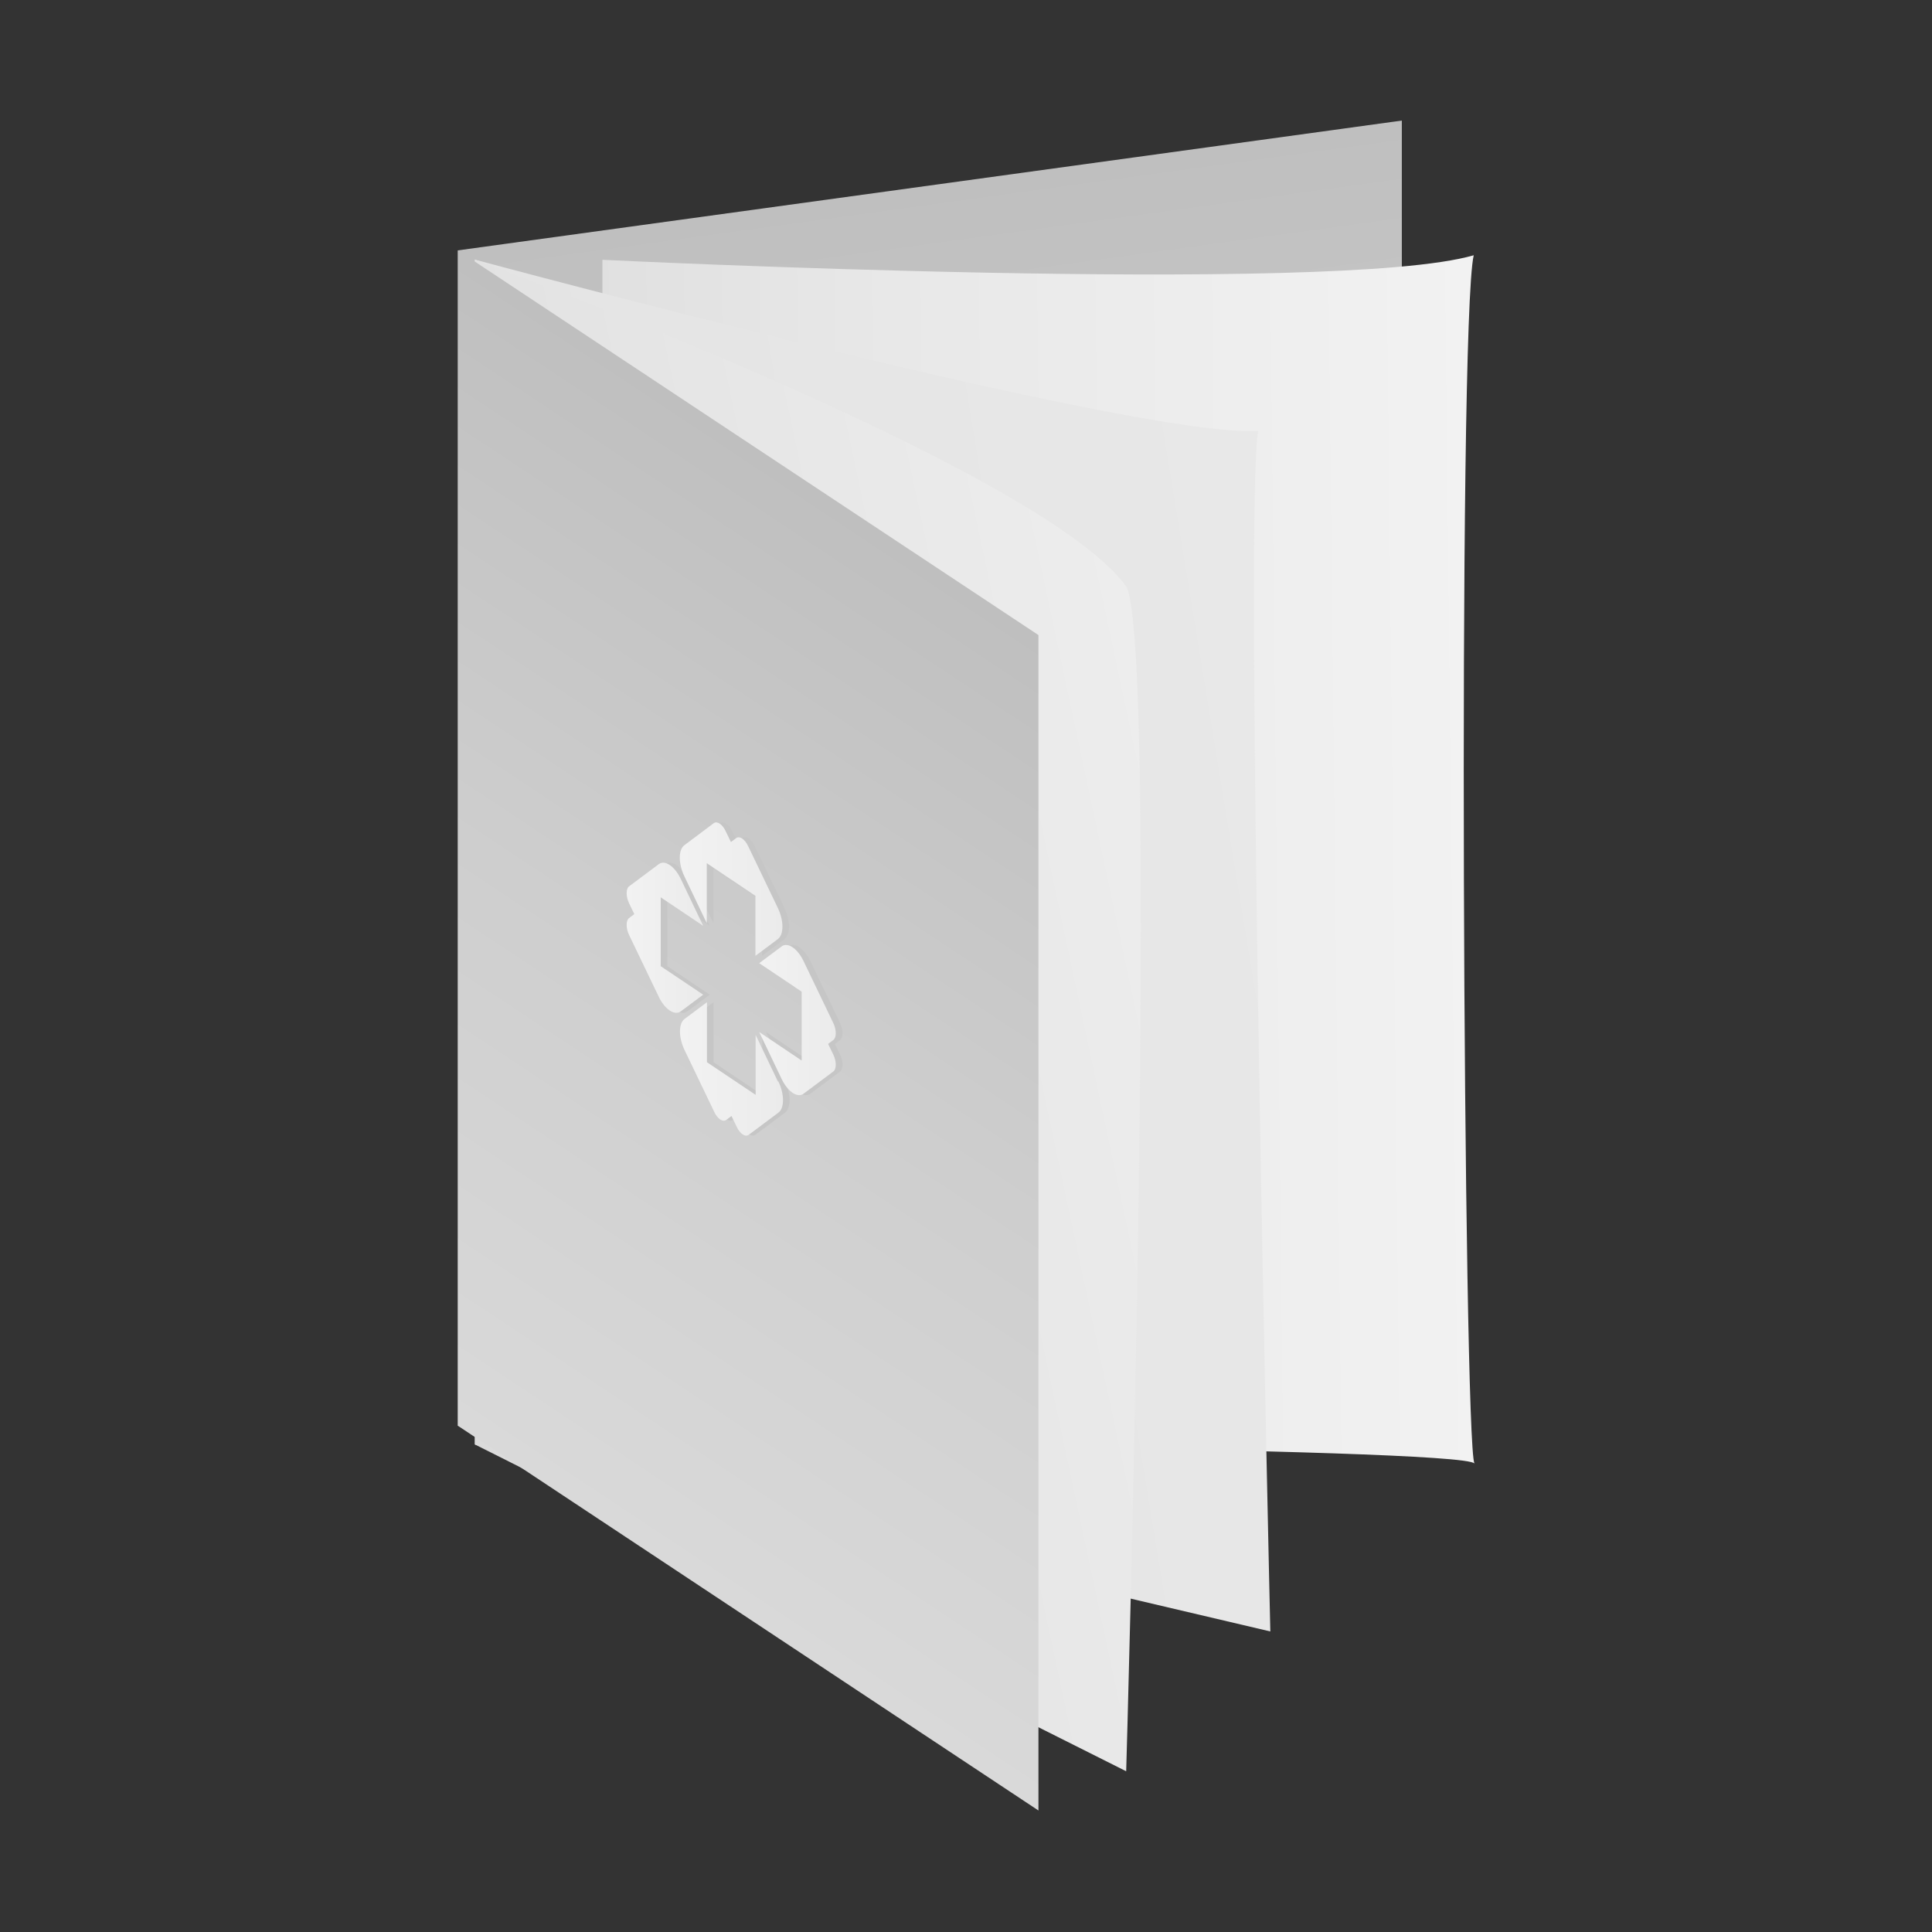 <?xml version="1.0" encoding="utf-8"?>
<!-- Generator: Adobe Illustrator 22.1.0, SVG Export Plug-In . SVG Version: 6.00 Build 0)  -->
<svg version="1.1" id="图层_1" xmlns="http://www.w3.org/2000/svg" xmlns:xlink="http://www.w3.org/1999/xlink" x="0px" y="0px"
	 viewBox="0 0 1024 1024" style="enable-background:new 0 0 1024 1024;" xml:space="preserve">
<rect x="0" y="0" width="1024" height="1024" fill="#333333" stroke="none"/>
<style type="text/css">
	.st0{fill:url(#SVGID_1_);}
	.st1{fill:url(#SVGID_2_);}
	.st2{fill:url(#SVGID_3_);}
	.st3{fill:url(#SVGID_4_);}
	.st4{fill:url(#SVGID_5_);}
	.st5{fill:#C6C6C6;}
	.st6{fill:url(#SVGID_6_);}
	.st7{fill:url(#SVGID_7_);}
	.st8{fill:url(#SVGID_8_);}
	.st9{fill:url(#SVGID_9_);}
</style>
<g>
	
		<linearGradient id="SVGID_1_" gradientUnits="userSpaceOnUse" x1="492.816" y1="721.285" x2="492.816" y2="98.36" gradientTransform="matrix(1.626 -0.224 0 1 -308.469 110.168)">
		<stop  offset="0" style="stop-color:#D9D9D9"/>
		<stop  offset="0.501" style="stop-color:#CECECE"/>
		<stop  offset="1" style="stop-color:#BFBFBF"/>
	</linearGradient>
	<polygon class="st0" points="743,686.9 242.7,755.7 242.7,132.7 743,63.9 	"/>
	<g>
		
			<linearGradient id="SVGID_2_" gradientUnits="userSpaceOnUse" x1="869.182" y1="386.394" x2="322.818" y2="393.353" gradientTransform="matrix(0.858 1.273668e-02 0 1 39.005 58)">
			<stop  offset="0" style="stop-color:#F2F2F2"/>
			<stop  offset="0.659" style="stop-color:#E8E8E8"/>
			<stop  offset="1" style="stop-color:#E0E0E0"/>
		</linearGradient>
		<path class="st1" d="M781.5,775.7c-5.6-8.5-462.6-11.7-462.2-10.1l0-627.9c0,0,387.9,19,461.8-2.4
			C772.5,172.2,775.7,765.2,781.5,775.7z"/>
	</g>
	<g>
		
			<linearGradient id="SVGID_3_" gradientUnits="userSpaceOnUse" x1="793.793" y1="411.341" x2="146.849" y2="554.431" gradientTransform="matrix(0.778 0.221 0 1 94.021 -85.77)">
			<stop  offset="0" style="stop-color:#E8E8E8"/>
			<stop  offset="1" style="stop-color:#E3E3E3"/>
		</linearGradient>
		<path class="st2" d="M673.3,864.7l-421.6-99.1V137.6c0,0,350.3,94.6,415.2,90.8C659.3,263.4,673.3,864.7,673.3,864.7z"/>
	</g>
	<g>
		
			<linearGradient id="SVGID_4_" gradientUnits="userSpaceOnUse" x1="711.678" y1="464.836" x2="69.896" y2="687.053" gradientTransform="matrix(0.69 0.346 0 1 154.923 -173.038)">
			<stop  offset="0" style="stop-color:#EDEDED"/>
			<stop  offset="0.655" style="stop-color:#E3E3E3"/>
			<stop  offset="1" style="stop-color:#DBDBDB"/>
		</linearGradient>
		<path class="st3" d="M596.9,938.8L251.7,765.6V137.6c0,0,298.7,109.4,345.2,173.2C614.4,341.5,596.9,938.8,596.9,938.8z"/>
	</g>
	
		<linearGradient id="SVGID_5_" gradientUnits="userSpaceOnUse" x1="396.542" y1="921.361" x2="396.542" y2="298.436" gradientTransform="matrix(1 0.663 0 1 0 -326.497)">
		<stop  offset="0" style="stop-color:#D9D9D9"/>
		<stop  offset="0.501" style="stop-color:#CECECE"/>
		<stop  offset="1" style="stop-color:#BFBFBF"/>
	</linearGradient>
	<polygon class="st4" points="550.4,959.6 242.7,755.7 242.7,132.7 550.4,336.6 	"/>
	<g>
		<path class="st5" d="M415.8,573.2l-11.8-24.7v31.8l-25.8-17.3v-31.8l-11.8,8.8l-0.1,0.1c-3.2,2.4-3.2,9.7,0,16.4l15.8,32.9
			c1.7,3.6,4.5,5.5,6.3,4.2l2.8-2.1l2.8,5.8c1.7,3.6,4.5,5.5,6.3,4.2l15.8-11.8c3.2-2.4,3.2-9.7,0-16.4L415.8,573.2z"/>
		<path class="st5" d="M364.4,536l11.8-8.8l-22.5-15.1v-36.5l22.5,15.1l-11.8-24.7l-0.1-0.2c-3.2-6.7-8.4-10.2-11.6-7.8l-15.8,11.8
			c-1.7,1.3-1.7,5.3,0,8.9l2.8,5.8l-2.8,2.1c-1.7,1.3-1.7,5.3,0,8.9l15.8,32.9C355.9,535,361.1,538.5,364.4,536L364.4,536z"/>
		<path class="st5" d="M366.3,464.6l11.8,24.7v-31.8l25.8,17.3v31.8l11.8-8.8l0.1-0.1c3.2-2.4,3.2-9.7,0-16.4l-15.8-32.9
			c-1.7-3.6-4.5-5.5-6.3-4.2l-2.8,2.1l-2.8-5.8c-1.7-3.6-4.5-5.5-6.3-4.2L366.3,448c-3.2,2.4-3.2,9.7,0,16.4L366.3,464.6z"/>
		<path class="st5" d="M442.5,553.3l2.8-2.1c1.7-1.3,1.7-5.3,0-8.9l-15.8-32.9c-3.2-6.7-8.4-10.2-11.6-7.8l-0.1,0.1l-11.8,8.8
			l22.5,15.1v36.5l-22.5-15.1l11.8,24.7l0.1,0.2c3.2,6.7,8.4,10.2,11.6,7.8l15.8-11.8c1.7-1.3,1.7-5.3,0-8.9L442.5,553.3z"/>
	</g>
	<g>
		<g>
			
				<linearGradient id="SVGID_6_" gradientUnits="userSpaceOnUse" x1="517.589" y1="296.616" x2="594.593" y2="296.616" gradientTransform="matrix(0.707 0.473 0 1 -5.41 8.733)">
				<stop  offset="0" style="stop-color:#F2F2F2"/>
				<stop  offset="1" style="stop-color:#EBEBEB"/>
			</linearGradient>
			<path class="st6" d="M412.3,573.2l-11.8-24.7v31.8l-25.8-17.3v-31.8l-11.8,8.8l-0.1,0.1c-3.2,2.4-3.2,9.7,0,16.4l15.8,32.9
				c1.7,3.6,4.5,5.5,6.3,4.2l2.8-2.1l2.8,5.8c1.7,3.6,4.5,5.5,6.3,4.2l15.8-11.8c3.2-2.4,3.2-9.7,0-16.4L412.3,573.2z"/>
		</g>
		<g>
			
				<linearGradient id="SVGID_7_" gradientUnits="userSpaceOnUse" x1="477.625" y1="246.882" x2="535.088" y2="246.882" gradientTransform="matrix(0.707 0.473 0 1 -5.41 8.733)">
				<stop  offset="0" style="stop-color:#F2F2F2"/>
				<stop  offset="1" style="stop-color:#EBEBEB"/>
			</linearGradient>
			<path class="st7" d="M360.9,536l11.8-8.8l-22.5-15.1v-36.5l22.5,15.1l-11.8-24.7l-0.1-0.2c-3.2-6.7-8.4-10.2-11.6-7.8l-15.8,11.8
				c-1.7,1.3-1.7,5.3,0,8.9l2.8,5.8l-2.8,2.1c-1.7,1.3-1.7,5.3,0,8.9l15.8,32.9C352.4,535,357.6,538.5,360.9,536L360.9,536z"/>
		</g>
		<g>
			
				<linearGradient id="SVGID_8_" gradientUnits="userSpaceOnUse" x1="517.589" y1="197.148" x2="594.593" y2="197.148" gradientTransform="matrix(0.707 0.473 0 1 -5.41 8.733)">
				<stop  offset="0" style="stop-color:#F2F2F2"/>
				<stop  offset="1" style="stop-color:#EBEBEB"/>
			</linearGradient>
			<path class="st8" d="M362.8,464.6l11.8,24.7v-31.8l25.8,17.3v31.8l11.8-8.8l0.1-0.1c3.2-2.4,3.2-9.7,0-16.4l-15.8-32.9
				c-1.7-3.6-4.5-5.5-6.3-4.2l-2.8,2.1l-2.8-5.8c-1.7-3.6-4.5-5.5-6.3-4.2L362.7,448c-3.2,2.4-3.2,9.7,0,16.4L362.8,464.6z"/>
		</g>
		<g>
			
				<linearGradient id="SVGID_9_" gradientUnits="userSpaceOnUse" x1="577.094" y1="246.882" x2="634.556" y2="246.882" gradientTransform="matrix(0.707 0.473 0 1 -5.41 8.733)">
				<stop  offset="0" style="stop-color:#F2F2F2"/>
				<stop  offset="1" style="stop-color:#EBEBEB"/>
			</linearGradient>
			<path class="st9" d="M438.9,553.3l2.8-2.1c1.7-1.3,1.7-5.3,0-8.9l-15.8-32.9c-3.2-6.7-8.4-10.2-11.6-7.8l-0.1,0.1l-11.8,8.8
				l22.5,15.1v36.5l-22.5-15.1l11.8,24.7l0.1,0.2c3.2,6.7,8.4,10.2,11.6,7.8l15.8-11.8c1.7-1.3,1.7-5.3,0-8.9L438.9,553.3z"/>
		</g>
	</g>
</g>
</svg>
